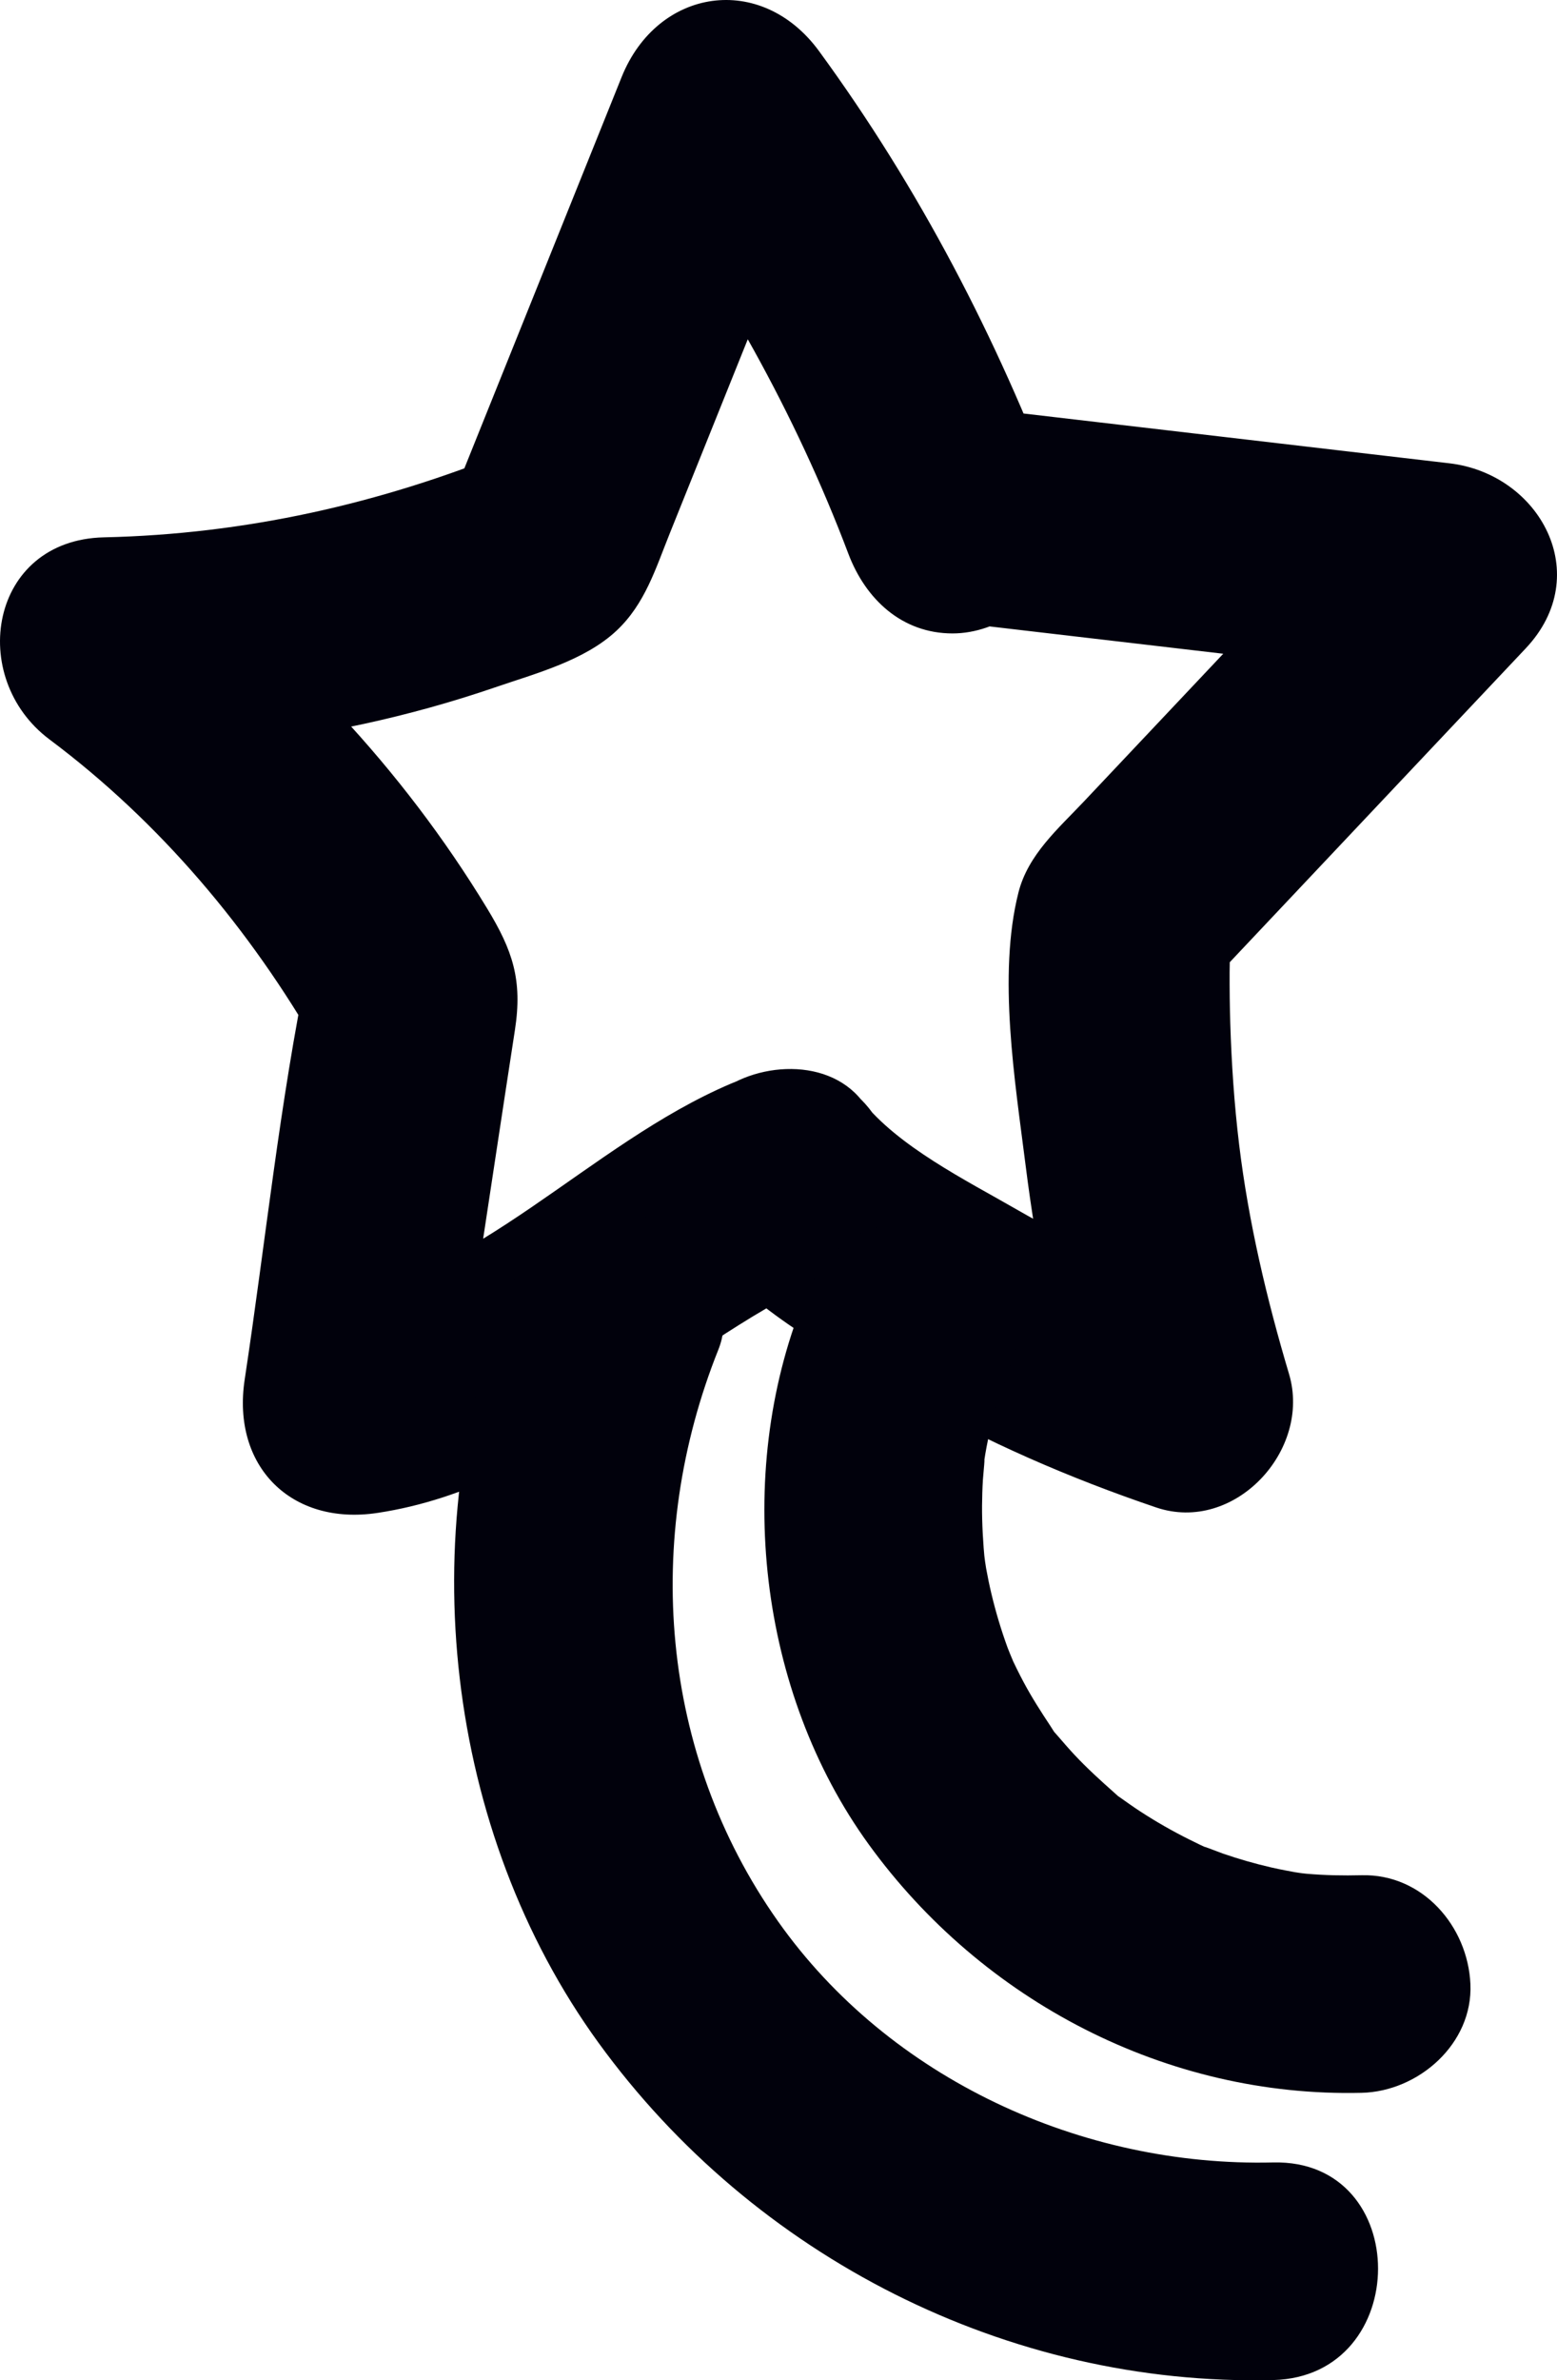 <svg width="72" height="110" viewBox="0 0 72 110" fill="none" xmlns="http://www.w3.org/2000/svg">
<path d="M33.8 50.078C27.195 52.891 22.086 59.146 14.805 60.251L20.951 66.416C21.599 62.147 22.246 57.878 22.894 53.608C23.198 51.604 23.503 49.599 23.812 47.596C24.17 45.281 23.703 43.921 22.53 41.988C18.58 35.484 13.396 30.055 7.331 25.517L4.81 34.855C8.843 34.766 12.885 34.308 16.829 33.453C18.878 33.009 20.903 32.447 22.886 31.768C24.783 31.118 27.043 30.525 28.517 29.139C29.827 27.906 30.316 26.281 30.971 24.652L33.379 18.664L38.38 6.227L29.248 7.424C33.343 13.024 36.775 19.095 39.232 25.594C40.024 27.686 41.703 29.273 44.05 29.273C46.157 29.273 48.407 27.729 48.868 25.594L48.978 25.083L44.16 28.762C51.78 29.653 59.4 30.543 67.02 31.433L63.487 22.878C60.521 26.021 57.555 29.164 54.589 32.307C53.106 33.878 51.623 35.45 50.14 37.021C48.944 38.29 47.541 39.489 47.096 41.245C46.129 45.064 46.937 49.974 47.423 53.827C47.951 58.016 48.768 62.116 49.973 66.164L56.119 59.999C52.929 58.919 49.901 57.557 46.98 55.874C44.68 54.548 41.526 52.984 39.855 50.861C38.181 48.735 34.54 49.105 32.789 50.861C30.696 52.961 31.111 55.817 32.789 57.949C34.901 60.631 39.022 62.849 41.937 64.528C45.584 66.63 49.48 68.315 53.463 69.664C57.078 70.888 60.659 67.027 59.609 63.499C58.576 60.032 57.737 56.49 57.301 52.894C57.075 51.031 56.949 49.15 56.891 47.274C56.867 46.491 56.858 45.708 56.861 44.925C56.863 44.448 56.917 43.141 56.78 43.711L55.495 45.922C60.514 40.603 65.533 35.284 70.552 29.965C73.766 26.56 71.204 21.899 67.02 21.41C59.4 20.52 51.78 19.629 44.16 18.739C42.113 18.5 39.766 20.457 39.343 22.418L39.232 22.929H48.868C46.094 15.595 42.505 8.696 37.877 2.365C35.203 -1.29 30.406 -0.568 28.745 3.563C26.028 10.318 23.311 17.074 20.594 23.83L21.879 21.619L21.387 22.116L23.592 20.827C17.565 23.289 11.319 24.687 4.81 24.832C-0.494 24.951 -1.527 31.316 2.288 34.171C7.409 38.003 11.571 42.952 14.743 48.489L14.24 44.627C12.937 50.913 12.278 57.404 11.315 63.752C10.707 67.762 13.466 70.523 17.461 69.916C25.765 68.656 31.386 61.909 38.844 58.732C41.328 57.674 41.875 54 40.636 51.876C39.132 49.297 36.295 49.015 33.8 50.078L33.8 50.078Z" fill="#01010C"/>
<path d="M23.522 59.701C19.05 70.875 20.579 84.634 27.683 94.412C34.869 104.302 46.6 110.284 58.871 109.99C65.331 109.834 65.355 99.778 58.871 99.934C50.054 100.146 41.133 96.09 35.974 88.786C30.5 81.035 29.733 71.083 33.218 62.374C34.227 59.852 32.116 56.851 29.706 56.189C26.841 55.402 24.535 57.169 23.522 59.701L23.522 59.701Z" fill="#01010C"/>
<path d="M37.146 60.147C33.932 68.179 35.074 78.198 40.166 85.226C45.422 92.481 53.95 96.933 62.968 96.716C65.595 96.653 68.119 94.448 67.996 91.688C67.876 89.018 65.785 86.593 62.968 86.66C62.116 86.681 61.267 86.666 60.417 86.591C60.009 86.556 59.414 86.433 60.144 86.569C59.687 86.484 59.232 86.403 58.779 86.299C58.026 86.125 57.28 85.911 56.549 85.659C56.481 85.636 55.08 85.093 56.02 85.49C55.664 85.34 55.315 85.169 54.97 84.996C54.208 84.615 53.468 84.192 52.754 83.728C52.429 83.517 52.113 83.294 51.798 83.069C51.359 82.756 52.209 83.451 51.537 82.855C50.899 82.289 50.272 81.721 49.689 81.098C49.425 80.815 49.172 80.524 48.92 80.23C47.978 79.134 49.377 80.979 48.579 79.772C48.142 79.112 47.716 78.45 47.342 77.751C47.118 77.333 46.911 76.907 46.712 76.477C47.012 77.124 46.705 76.448 46.593 76.142C46.295 75.325 46.045 74.491 45.844 73.645C45.752 73.26 45.673 72.873 45.602 72.484C45.534 72.112 45.472 71.436 45.542 72.177C45.461 71.309 45.407 70.444 45.413 69.572C45.416 69.177 45.428 68.781 45.452 68.387C45.458 68.304 45.603 66.764 45.468 67.837C45.686 66.116 46.2 64.427 46.842 62.821C47.822 60.373 45.775 57.193 43.331 56.636C40.425 55.974 38.195 57.526 37.146 60.148L37.146 60.147Z" fill="#01010C"/>
</svg>
